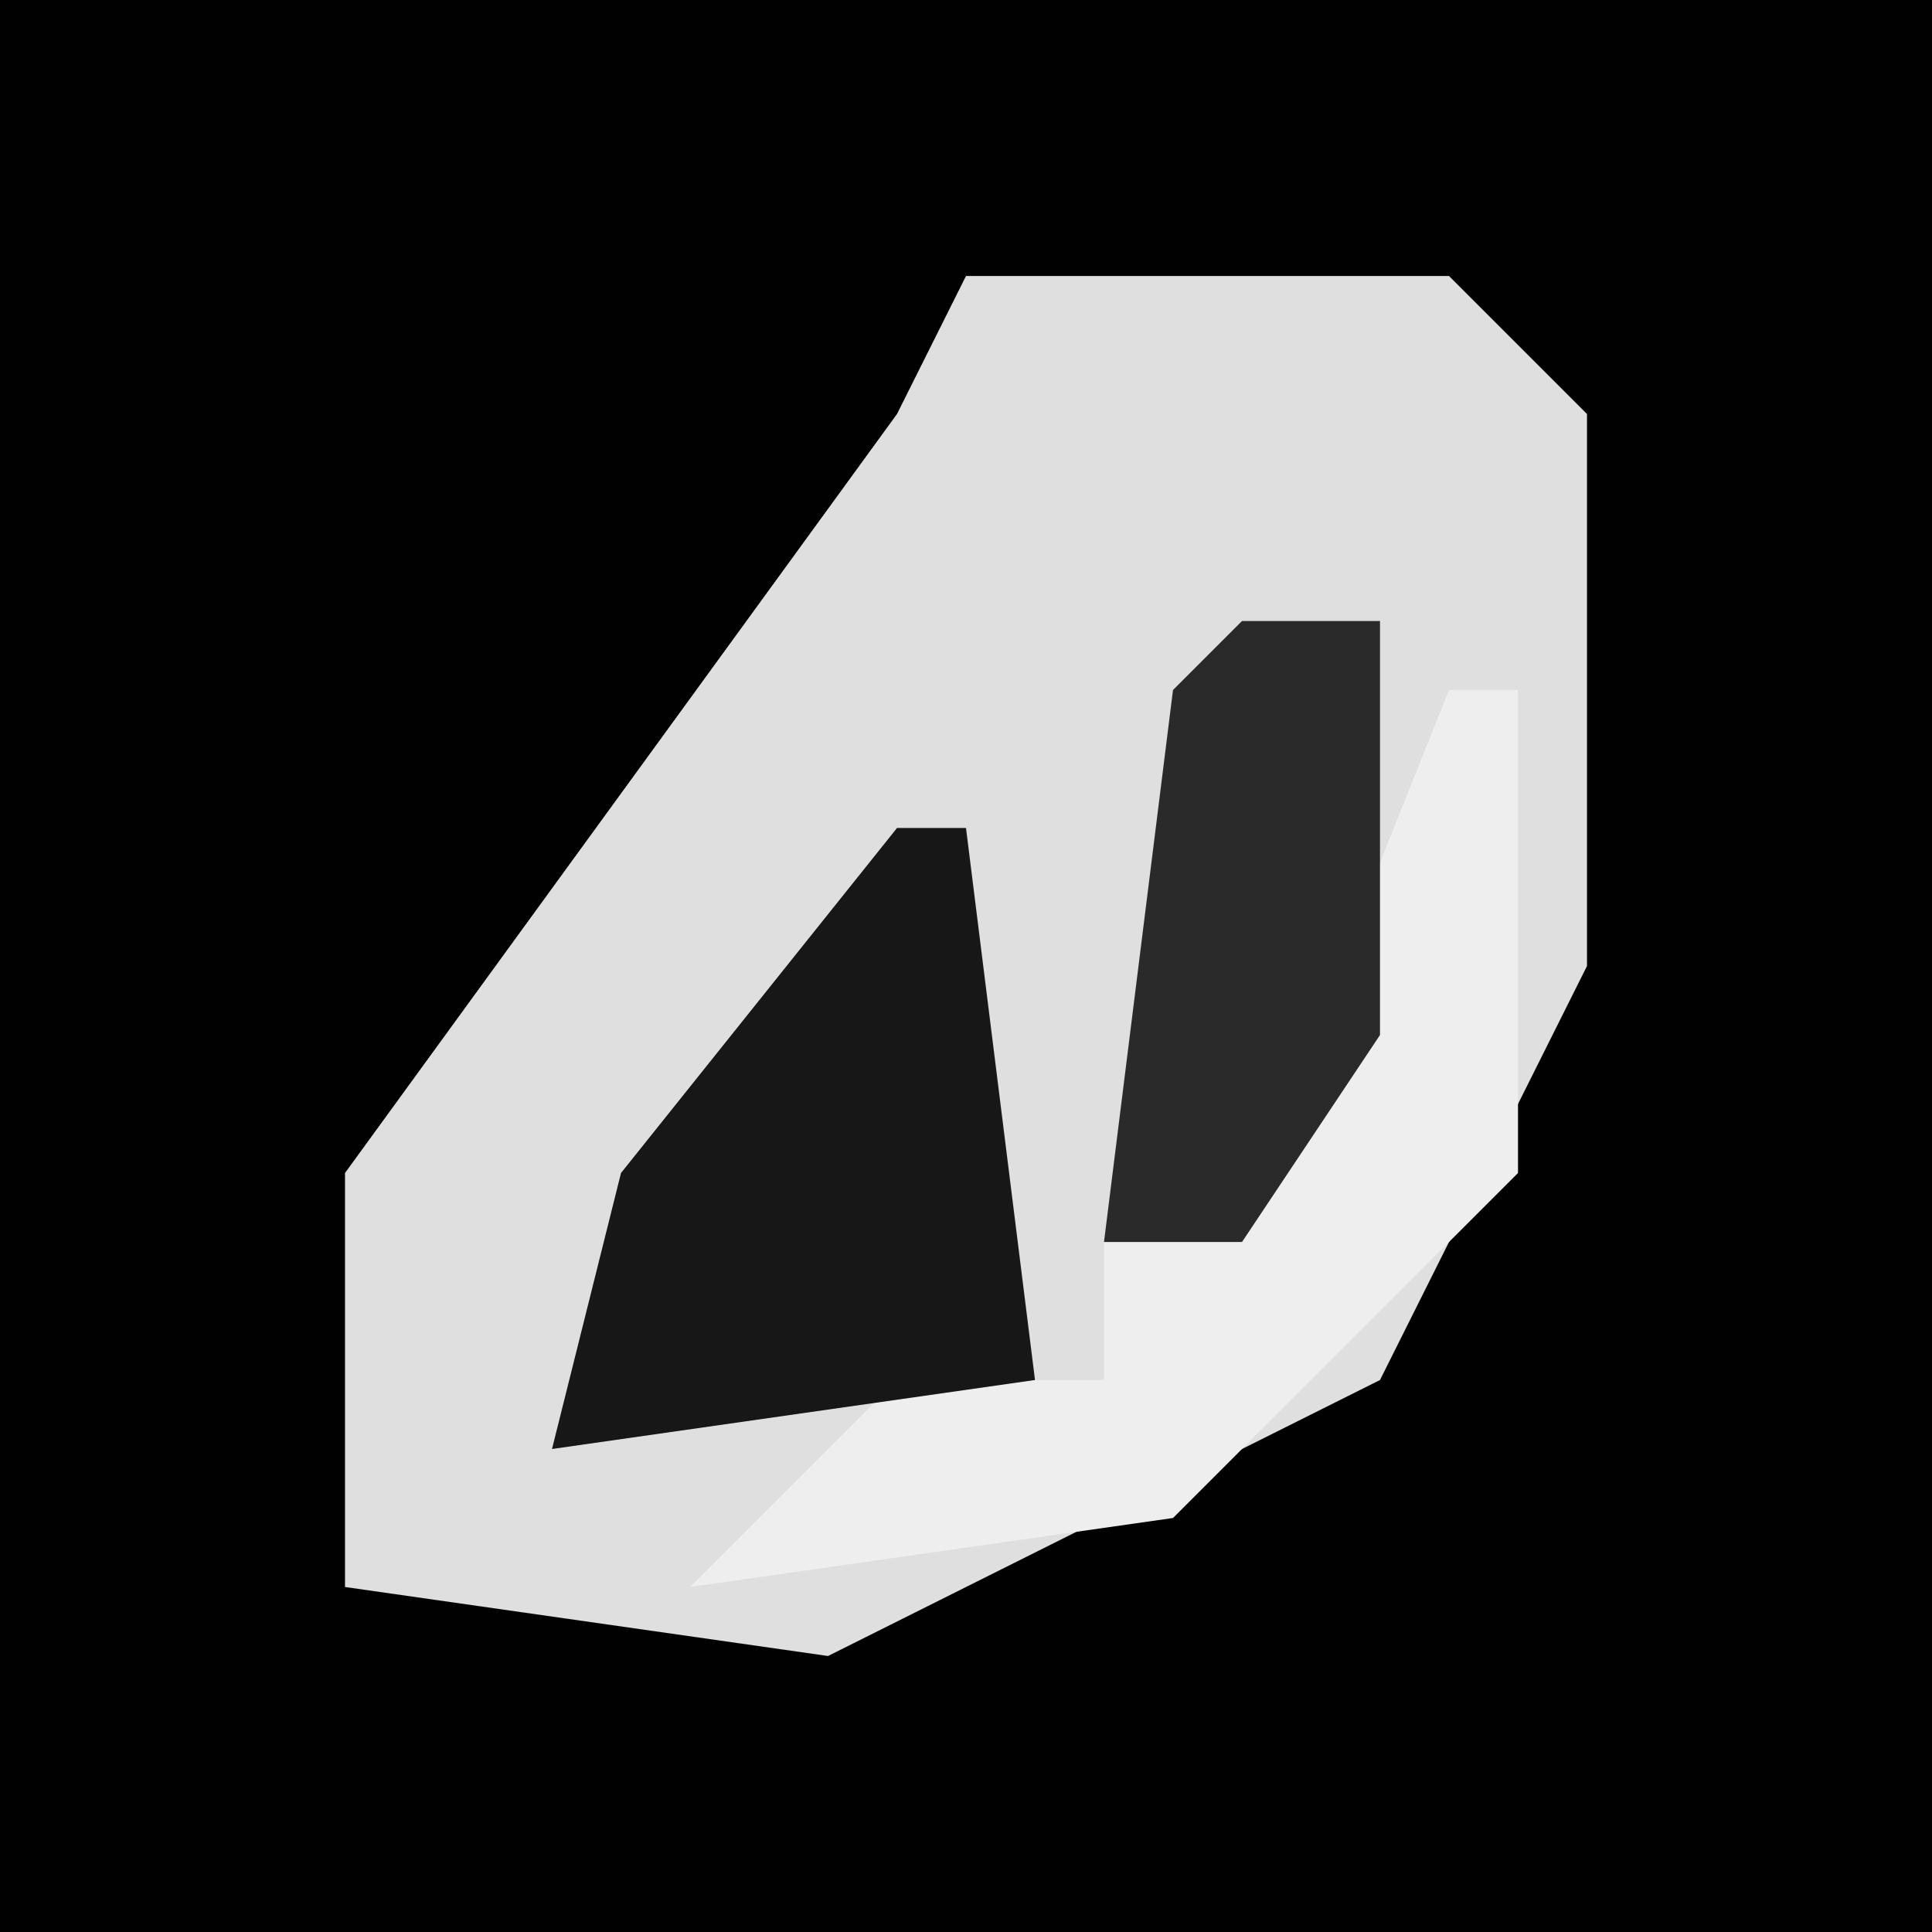 <?xml version="1.0" encoding="UTF-8"?>
<svg version="1.1" xmlns="http://www.w3.org/2000/svg" width="28" height="28">
<path d="M0,0 L28,0 L28,28 L0,28 Z " fill="#010101" transform="translate(0,0)"/>
<path d="M0,0 L7,0 L9,2 L9,10 L6,16 L-2,20 L-9,19 L-9,13 L-1,2 Z " fill="#DFDFDF" transform="translate(14,4)"/>
<path d="M0,0 L1,0 L1,7 L-4,12 L-11,13 L-8,10 L-5,10 L-5,8 L-2,5 Z " fill="#EEEEEE" transform="translate(21,10)"/>
<path d="M0,0 L1,0 L2,8 L-5,9 L-4,5 Z " fill="#171717" transform="translate(13,12)"/>
<path d="M0,0 L2,0 L2,6 L0,9 L-2,9 L-1,1 Z " fill="#2A2A2A" transform="translate(18,9)"/>
</svg>

